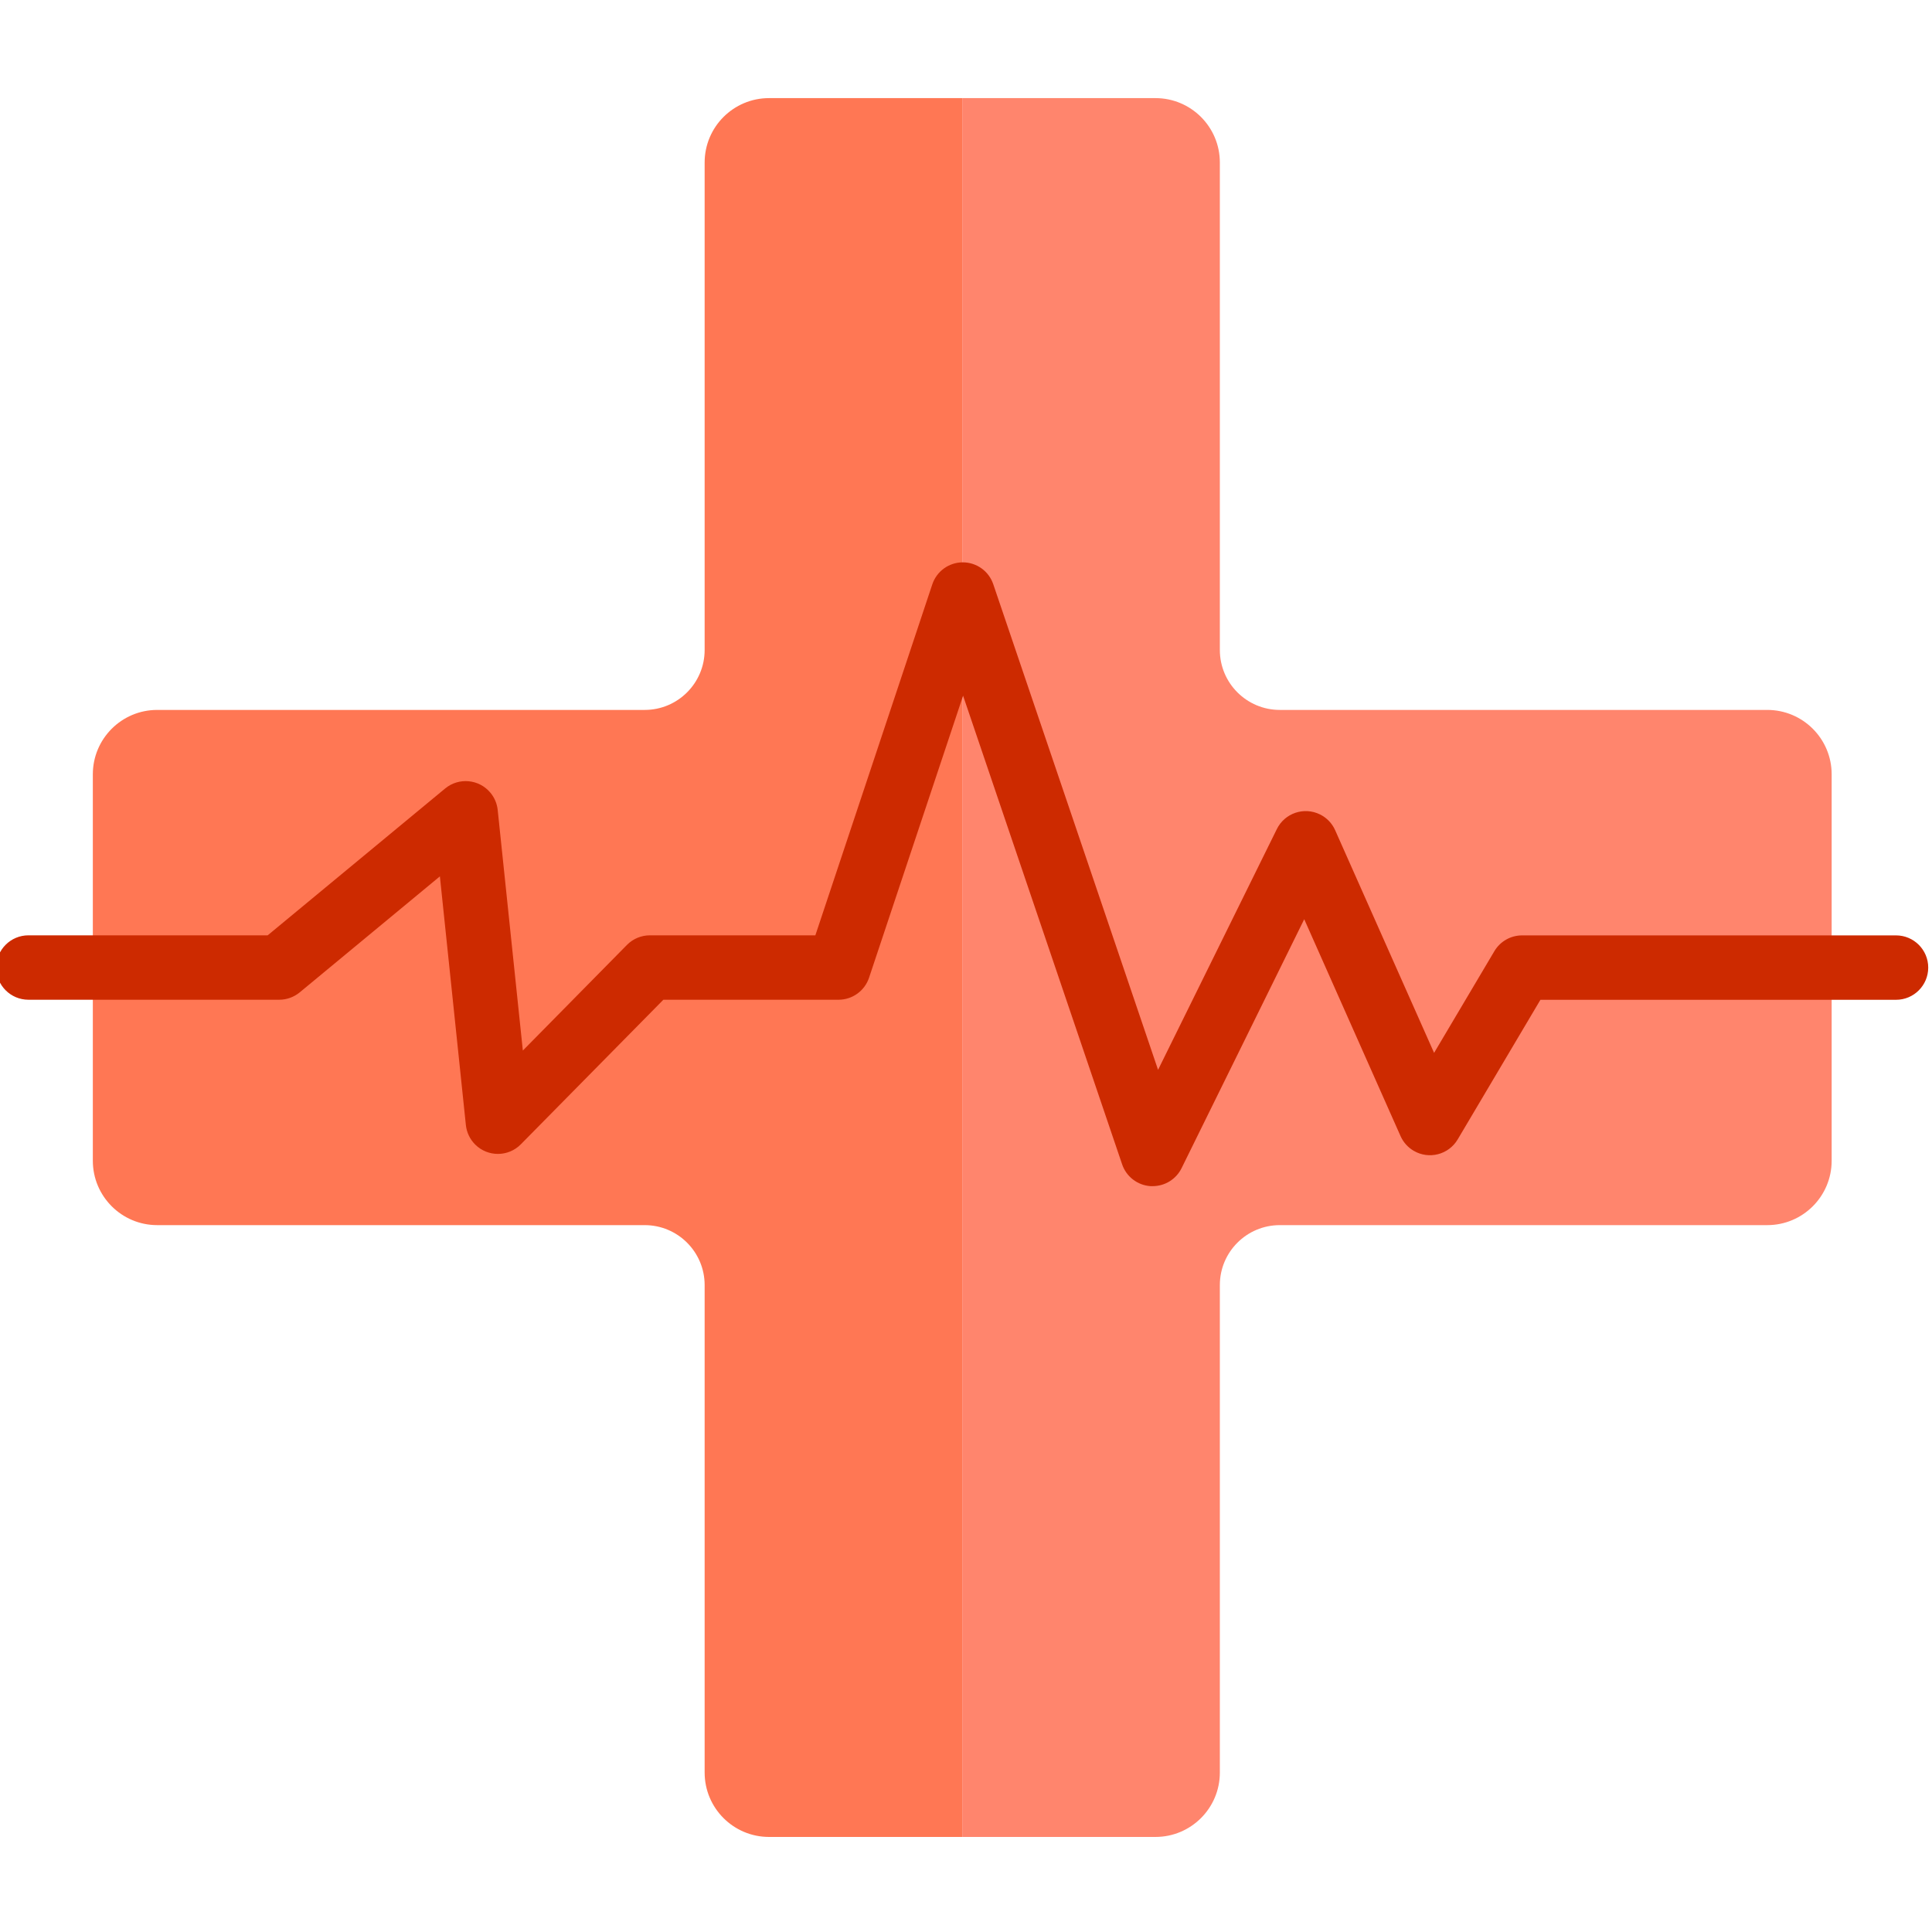 <svg xmlns="http://www.w3.org/2000/svg" height="511pt" version="1.1" viewBox="1 -25 512 511" width="511pt">
<g id="surface1">
<path d="M 124.41 190.039 L 132.945 271.773 L 173.23 230.906 L 223.23 230.906 L 256.004 132.555 L 256.004 0.5 L 204.805 0.5 C 195.379 0.5 187.738 8.141 187.738 17.566 L 187.738 146.746 C 187.738 155.523 180.625 162.637 171.848 162.637 L 42.668 162.637 C 33.242 162.637 25.602 170.277 25.602 179.703 L 25.602 230.906 L 75.008 230.906 Z M 124.41 190.039 " style=" stroke:none;fill-rule:nonzero;fill:rgb(100%,46.667%,32.941%);fill-opacity:1;" />
<path d="M 469.344 162.637 L 340.164 162.637 C 331.387 162.637 324.273 155.523 324.273 146.746 L 324.273 17.566 C 324.273 8.141 316.633 0.5 307.207 0.5 L 256.004 0.5 L 256.004 132.555 L 256.16 132.094 L 306.465 280.305 L 347.035 197.965 L 379.965 272.07 L 404.371 230.906 L 486.41 230.906 L 486.41 179.703 C 486.41 170.277 478.77 162.637 469.344 162.637 Z M 469.344 162.637 " style=" stroke:none;fill-rule:nonzero;fill:rgb(100%,52.157%,42.745%);fill-opacity:1;" />
<path d="M 223.219 230.906 L 173.23 230.906 L 132.953 271.773 L 124.418 190.039 L 75.008 230.906 L 25.602 230.906 L 25.602 282.105 C 25.602 291.531 33.242 299.172 42.668 299.172 L 171.848 299.172 C 180.625 299.172 187.738 306.289 187.738 315.062 L 187.738 444.242 C 187.738 453.668 195.379 461.309 204.805 461.309 L 256.004 461.309 L 256.004 132.555 Z M 223.219 230.906 " style=" stroke:none;fill-rule:nonzero;fill:rgb(100%,46.667%,32.941%);fill-opacity:1;" />
<path d="M 379.965 272.07 L 347.031 197.965 L 306.465 280.305 L 256.16 132.094 L 256.004 132.555 L 256.004 461.309 L 307.207 461.309 C 316.633 461.309 324.273 453.668 324.273 444.242 L 324.273 315.062 C 324.273 306.289 331.387 299.172 340.164 299.172 L 469.344 299.172 C 478.77 299.172 486.41 291.531 486.41 282.105 L 486.41 230.906 L 404.371 230.906 Z M 379.965 272.07 " style=" stroke:none;fill-rule:nonzero;fill:rgb(100%,52.157%,42.745%);fill-opacity:1;" />
<path d="M 306.457 288.84 L 305.902 288.84 C 302.453 288.613 299.484 286.332 298.375 283.062 L 256.227 158.867 L 231.309 233.602 C 230.148 237.086 226.891 239.438 223.219 239.441 L 176.797 239.441 L 139.02 277.762 C 135.707 281.117 130.305 281.148 126.953 277.836 C 125.547 276.445 124.664 274.609 124.461 272.645 L 117.574 206.746 L 80.453 237.469 C 78.922 238.734 77 239.434 75.008 239.441 L 8.535 239.441 C 3.82 239.441 0 235.617 0 230.906 C 0 226.195 3.82 222.371 8.535 222.371 L 71.938 222.371 L 118.965 183.461 C 122.598 180.457 127.977 180.965 130.98 184.598 C 132.055 185.891 132.719 187.477 132.895 189.152 L 139.559 252.906 L 167.148 224.914 C 168.754 223.285 170.945 222.371 173.23 222.371 L 217.078 222.371 L 248.07 129.355 C 249.23 125.883 252.48 123.535 256.145 123.527 C 259.801 123.527 263.051 125.859 264.223 129.32 L 307.898 258.016 L 339.379 194.211 C 341.461 189.984 346.578 188.246 350.805 190.328 C 352.598 191.211 354.023 192.691 354.832 194.52 L 381.047 253.52 L 397.023 226.57 C 398.559 223.977 401.355 222.387 404.371 222.387 L 503.477 222.387 C 508.191 222.395 512.008 226.223 512 230.934 C 511.992 235.637 508.184 239.449 503.477 239.457 L 409.227 239.457 L 387.312 276.441 C 384.918 280.5 379.688 281.855 375.629 279.465 C 374.098 278.562 372.887 277.207 372.164 275.586 L 346.633 218.105 L 314.121 284.094 C 312.676 287.008 309.707 288.844 306.457 288.84 Z M 306.457 288.84 " style=" stroke:none;fill-rule:nonzero;fill:rgb(80.392%,16.471%,0%);fill-opacity:1;" />
</g>
</svg>